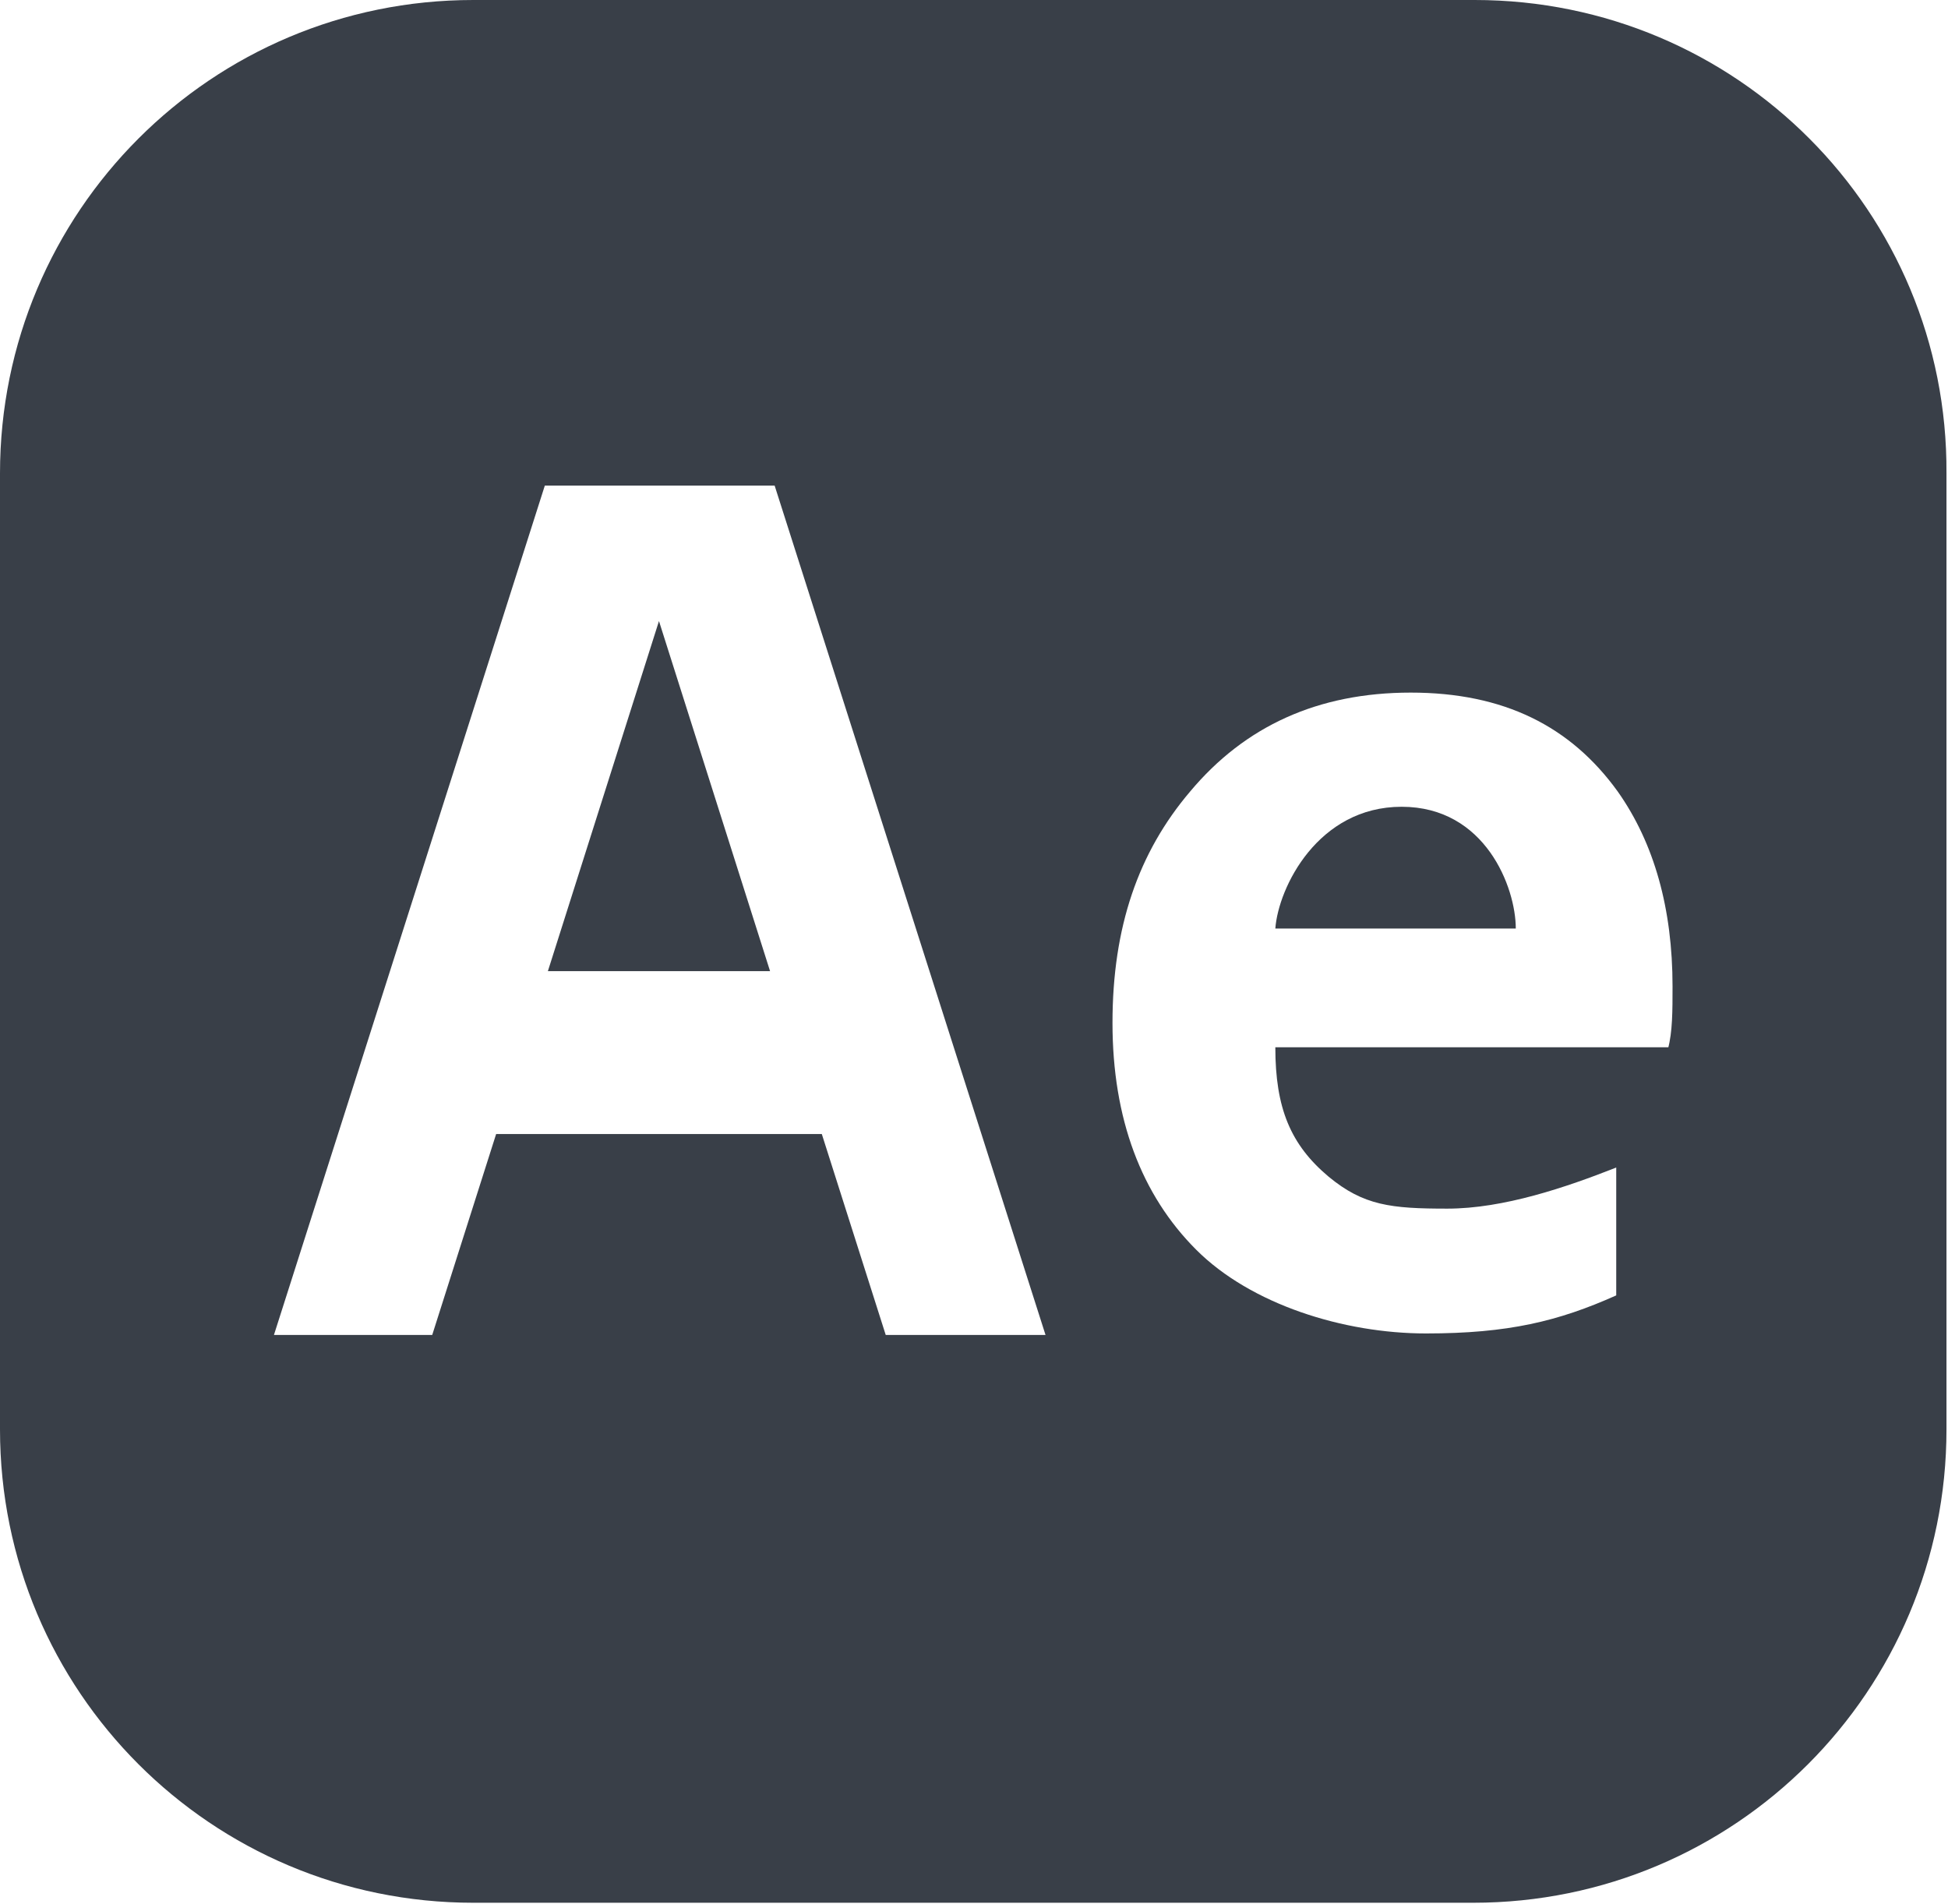 <?xml version="1.0" encoding="UTF-8"?>
<svg xmlns="http://www.w3.org/2000/svg" version="1.1" viewBox="0 0 128 125.1">
  <defs>
    <style>
      .cls-1 {
        fill: #393f48;
      }
    </style>
  </defs>
  <!-- Generator: Adobe Illustrator 28.7.8, SVG Export Plug-In . SVG Version: 1.2.0 Build 200)  -->
  <g>
    <g id="Ebene_1">
      <g id="Ebene_1-2" data-name="Ebene_1">
        <g>
          <path class="cls-1" d="M92.1,53c-5.5,0-8.1,5.3-8.3,8h15.8c0-2.7-2-8-7.5-8Z"/>
          <path class="cls-1" d="M96.9,0H31.1C13.9,0,0,13.9,0,31.1v62.8c0,17.2,13.9,31.1,31.1,31.1h65.7c17.2,0,31.1-13.9,31.1-31.1V31.1c.1-17.2-13.8-31.1-31-31.1ZM58.2,87.7l-4.2-13.2h-21.4l-4.2,13.2h-10.4l17.8-55.8h15.1l17.8,55.8h-10.5ZM109.7,68.8h-25.9c0,4,1,6.4,3.5,8.5,2.3,1.9,4.1,2.1,7.8,2.1s7.8-1.4,11.1-2.7v8.4c-3.8,1.7-7.1,2.5-12.5,2.5s-11.5-1.9-15.1-5.5-5.5-8.6-5.5-14.9,1.7-11.2,5.1-15.2c3.6-4.3,8.4-6.5,14.5-6.5s10.5,2.2,13.6,6.5c2.4,3.4,3.6,7.7,3.6,12.8h0c0,1.6,0,3-.3,4.1h.1Z"/>
          <polygon class="cls-1" points="36 63.8 50.6 63.8 43.3 40.8 36 63.8"/>
        </g>
      </g>
    </g>
  </g>
</svg>